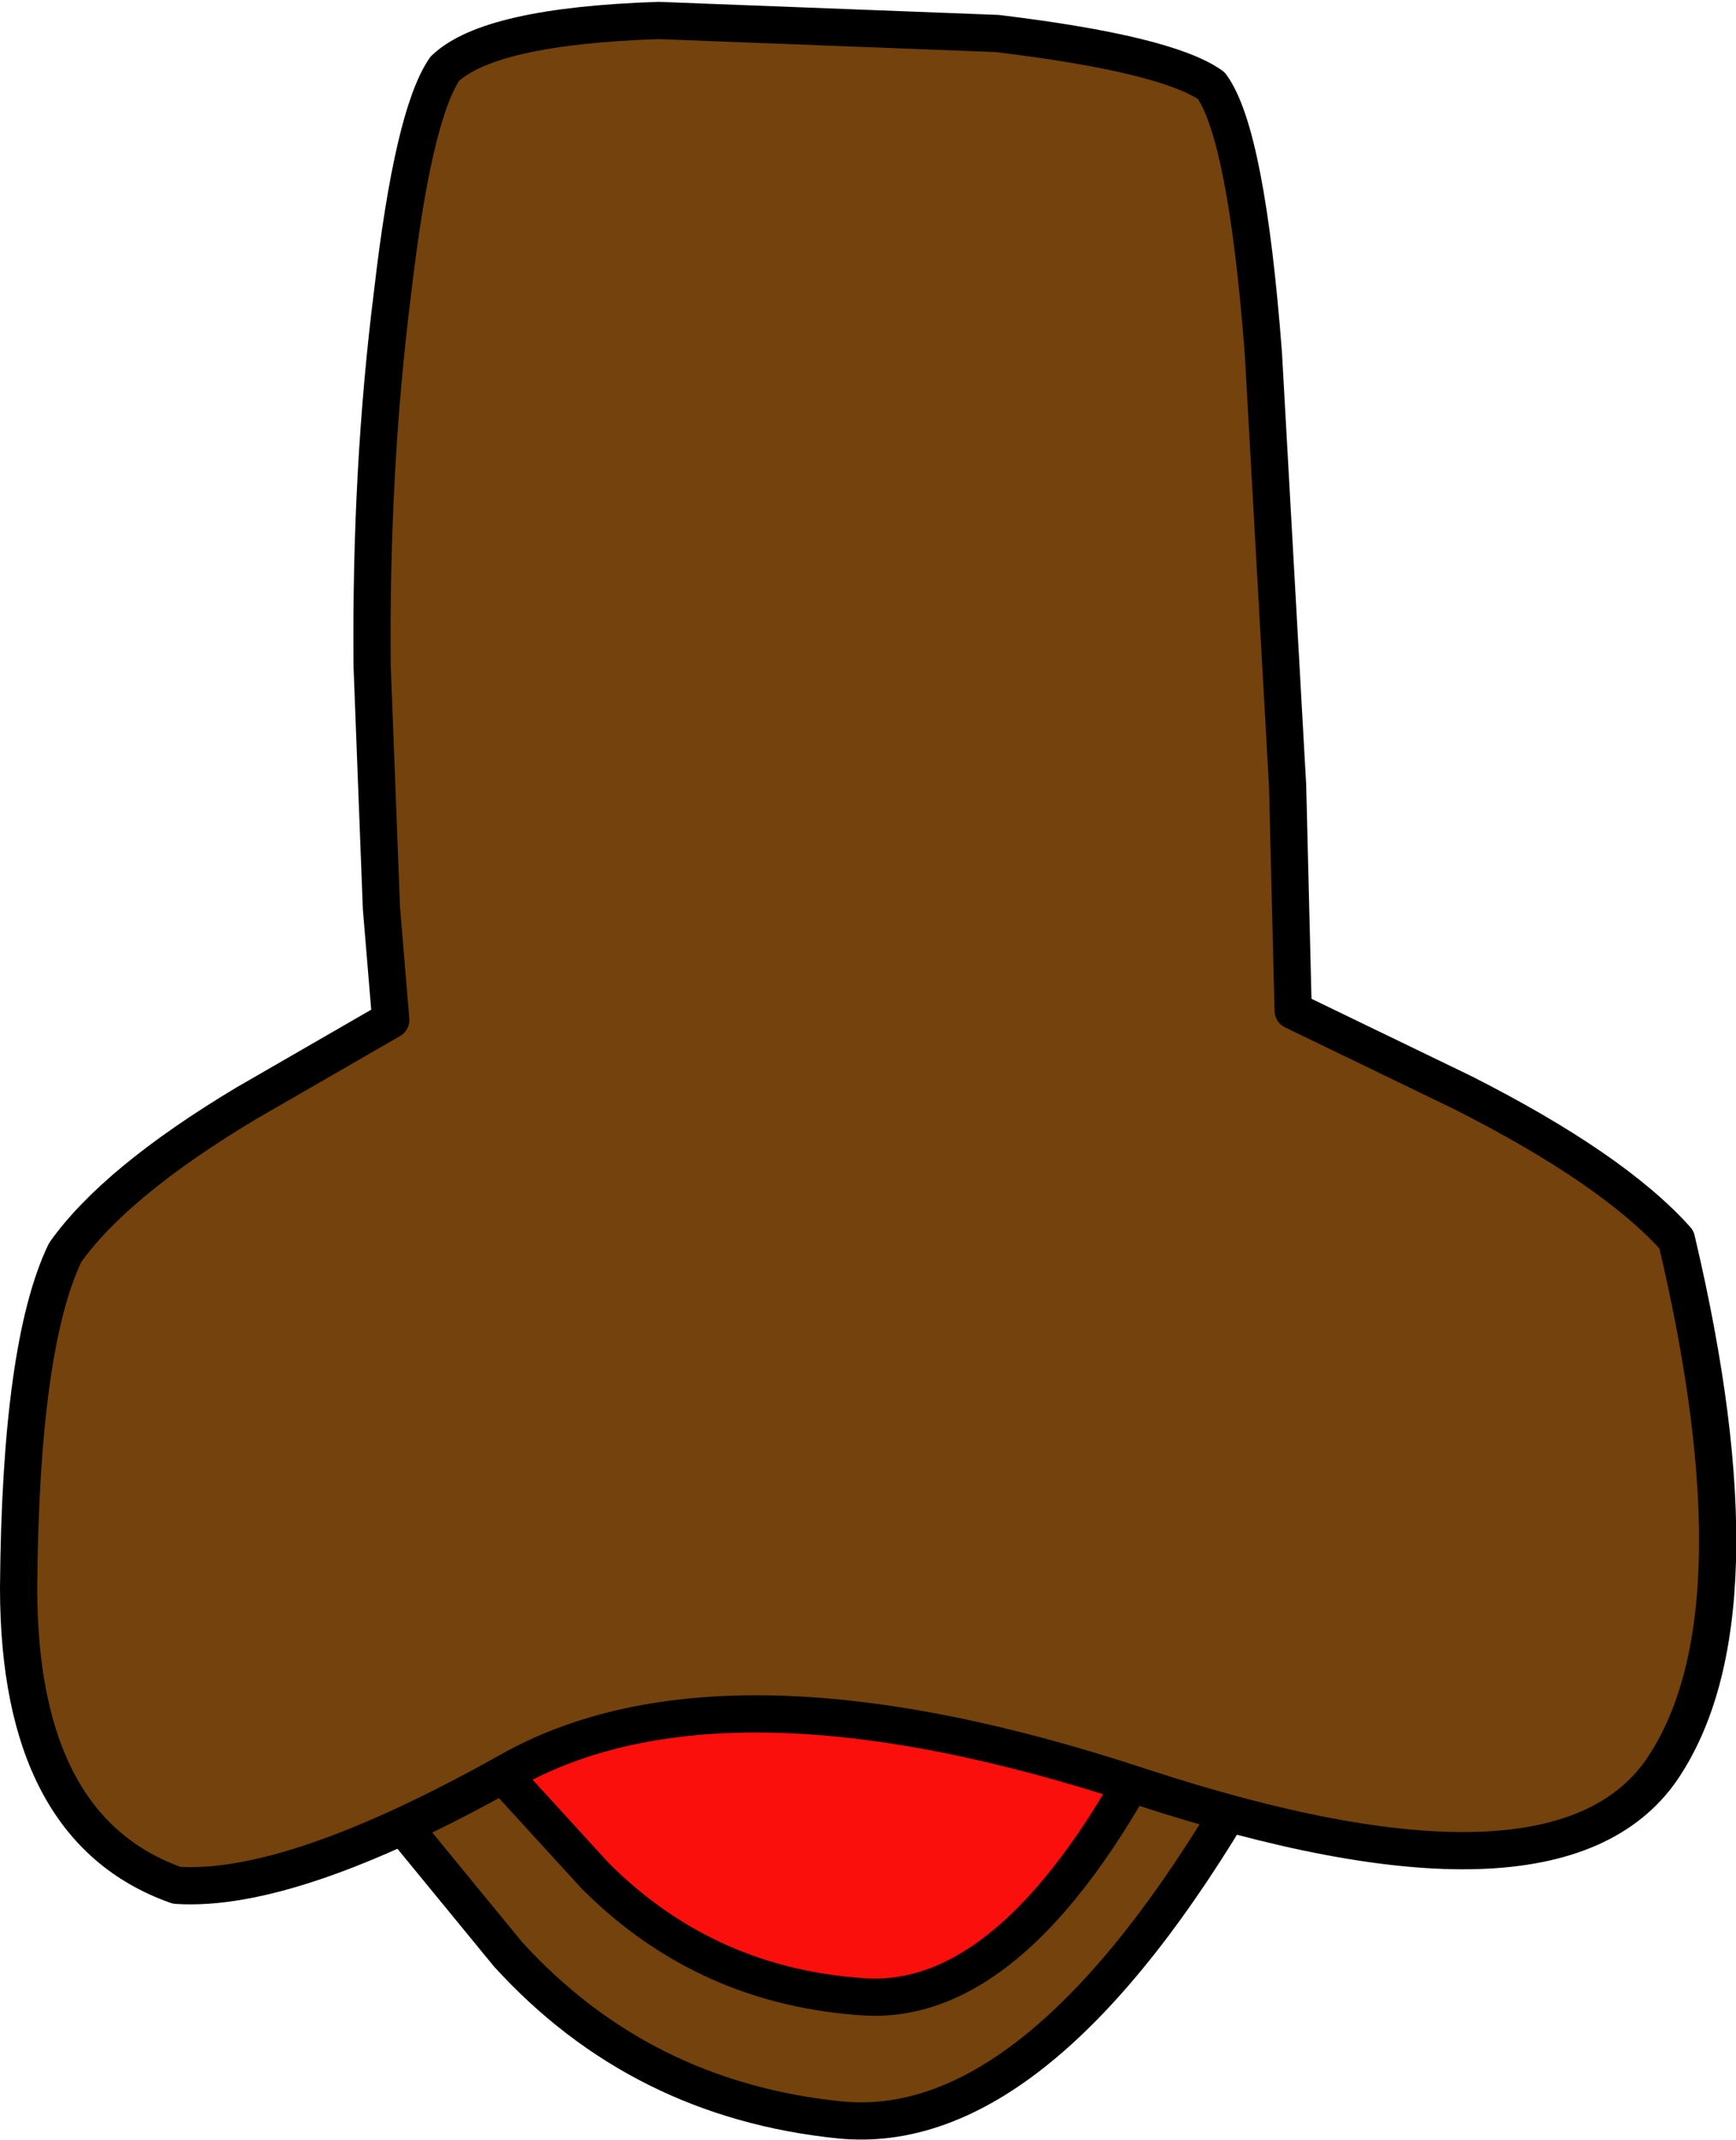 <?xml version="1.0" encoding="UTF-8" standalone="no"?>
<svg xmlns:xlink="http://www.w3.org/1999/xlink" height="57.5px" width="46.65px" xmlns="http://www.w3.org/2000/svg">
  <g transform="matrix(1.0, 0.0, 0.0, 1.0, 21.15, 50.85)">
    <path d="M-11.15 -2.8 L-6.75 -6.8 Q-2.5 -10.3 2.9 -10.8 8.35 -11.3 12.25 -2.8 6.75 6.65 1.4 6.1 -3.95 5.55 -7.5 1.65 L-11.15 -2.8" fill="#73420d" fill-rule="evenodd" stroke="none"/>
    <path d="M-11.15 -2.8 L-7.5 1.65 Q-3.95 5.55 1.4 6.1 6.75 6.65 12.25 -2.8 8.35 -11.3 2.9 -10.8 -2.5 -10.3 -6.75 -6.8 L-11.15 -2.8 Z" fill="none" stroke="#000000" stroke-linecap="round" stroke-linejoin="round" stroke-width="1.0"/>
    <path d="M-8.35 -3.95 L-4.85 -8.2 Q-1.5 -11.95 2.85 -12.7 7.15 -13.45 10.3 -4.95 6.45 3.0 2.15 2.8 -2.15 2.55 -5.15 -0.45 L-8.35 -3.95" fill="#fb0f0c" fill-rule="evenodd" stroke="none"/>
    <path d="M-8.35 -3.95 L-5.15 -0.45 Q-2.15 2.55 2.15 2.8 6.45 3.0 10.3 -4.95 7.15 -13.45 2.85 -12.7 -1.5 -11.95 -4.85 -8.2 L-8.35 -3.95 Z" fill="none" stroke="#000000" stroke-linecap="round" stroke-linejoin="round" stroke-width="1.0"/>
    <path d="M23.5 -3.3 Q20.65 0.8 9.5 -2.85 -1.7 -6.55 -7.5 -3.25 -13.3 0.0 -16.4 -0.2 -20.65 -1.7 -20.65 -8.2 -20.6 -14.7 -19.4 -17.2 -18.05 -19.1 -14.55 -21.2 L-10.65 -23.45 -10.9 -26.45 -11.15 -32.95 Q-11.2 -38.25 -10.6 -43.0 -10.05 -47.75 -9.2 -49.0 -8.0 -50.15 -3.45 -50.3 L5.65 -49.95 Q10.2 -49.4 11.4 -48.55 12.35 -47.25 12.8 -41.35 L13.45 -29.75 13.6 -23.7 18.15 -21.5 Q22.2 -19.45 23.9 -17.55 26.3 -7.4 23.5 -3.3" fill="#73420d" fill-rule="evenodd" stroke="none"/>
    <path d="M23.5 -3.3 Q26.3 -7.4 23.9 -17.55 22.2 -19.45 18.15 -21.5 L13.6 -23.7 13.45 -29.75 12.8 -41.35 Q12.35 -47.25 11.4 -48.55 10.2 -49.4 5.65 -49.95 L-3.45 -50.3 Q-8.0 -50.15 -9.2 -49.0 -10.05 -47.75 -10.6 -43.0 -11.2 -38.25 -11.15 -32.95 L-10.9 -26.45 -10.65 -23.45 -14.55 -21.2 Q-18.05 -19.1 -19.4 -17.2 -20.6 -14.7 -20.65 -8.2 -20.65 -1.7 -16.4 -0.2 -13.3 0.0 -7.5 -3.25 -1.7 -6.55 9.5 -2.85 20.65 0.8 23.5 -3.3 Z" fill="none" stroke="#000000" stroke-linecap="round" stroke-linejoin="round" stroke-width="1.0"/>
  </g>
</svg>
